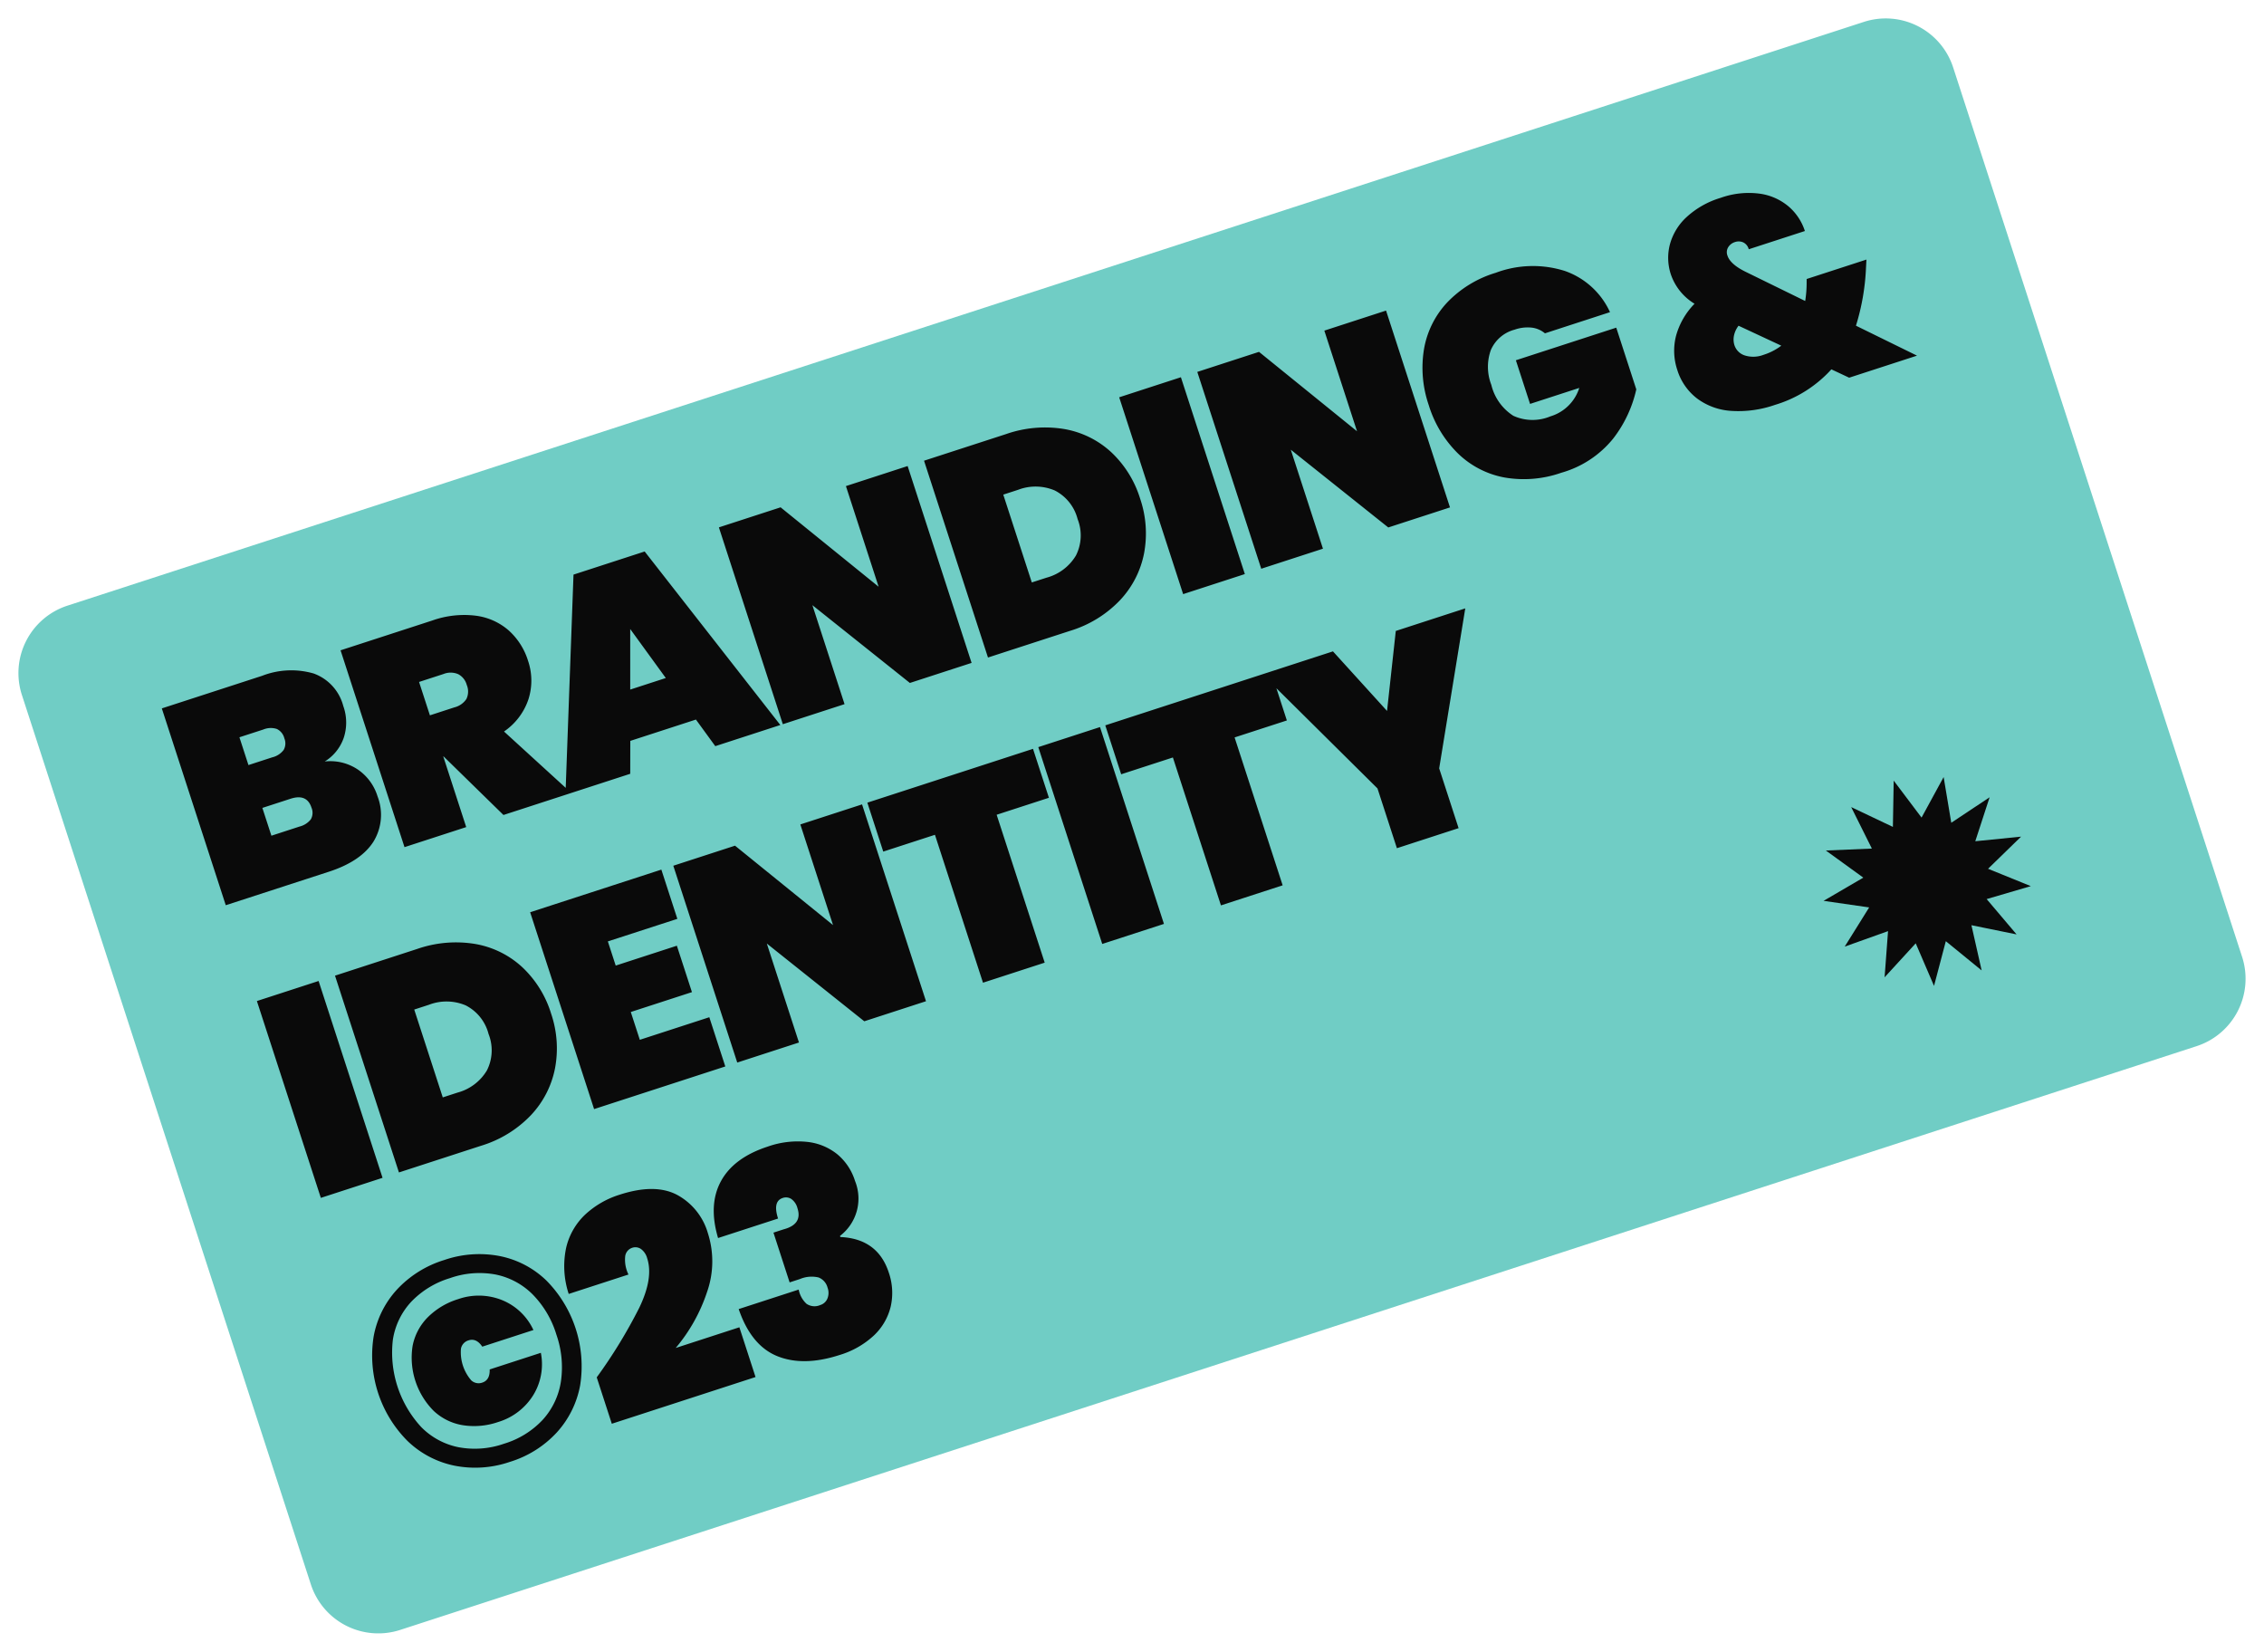 <svg xmlns="http://www.w3.org/2000/svg" width="319.329" height="232.958" viewBox="0 0 319.329 232.958">
  <g id="Group_36" data-name="Group 36" transform="translate(-1545.829 -823.71)">
    <g id="Group_18" data-name="Group 18" transform="translate(3806.228 -787.474) rotate(-18)">
      <path id="Path_19" data-name="Path 19" d="M10,0H276.412a10,10,0,0,1,10,10V141.885a10,10,0,0,1-10,10H10a10,10,0,0,1-10-10V10A10,10,0,0,1,10,0Z" transform="translate(-2675 918)" fill="#70cdc5"/>
      <path id="Path_7" data-name="Path 7" d="M21.506-12.639a6.959,6.959,0,0,1,4.1,2.535,7.1,7.1,0,0,1,1.464,4.432A7.221,7.221,0,0,1,24.536.244Q22,2.326,17.259,2.326H1.965V-26.862H16.847a11.352,11.352,0,0,1,7.008,1.938,6.652,6.652,0,0,1,2.556,5.648,6.883,6.883,0,0,1-1.34,4.308A6.36,6.36,0,0,1,21.506-12.639ZM11.117-15.484h3.545a2.84,2.84,0,0,0,1.835-.495,1.867,1.867,0,0,0,.6-1.525,1.984,1.984,0,0,0-.6-1.587,2.758,2.758,0,0,0-1.835-.515H11.117ZM15.281-5.012a2.93,2.93,0,0,0,1.835-.474,1.856,1.856,0,0,0,.6-1.546q0-2.1-2.432-2.1H11.117v4.123ZM43.149,2.326,37.666-8.145h-.041V2.326H28.473V-26.862h13.6a13.428,13.428,0,0,1,6.06,1.257,8.733,8.733,0,0,1,3.772,3.422A9.545,9.545,0,0,1,53.167-17.3,8.679,8.679,0,0,1,51.539-12.1,8.951,8.951,0,0,1,46.86-8.846L53.208,2.326ZM37.625-14.247h3.628a2.864,2.864,0,0,0,1.979-.6,2.413,2.413,0,0,0,.66-1.876,2.409,2.409,0,0,0-.68-1.814,2.7,2.7,0,0,0-1.958-.66H37.625Zm35.5,12.162H63.391L61.948,2.326H52.343L63.02-26.862H73.574L84.21,2.326H74.563ZM70.894-8.97l-2.638-8.122L65.617-8.97Zm41.679,11.3h-9.152L93.734-12.351V2.326H84.581V-26.862h9.152l9.688,14.924V-26.862h9.152Zm14.594-29.188a16.648,16.648,0,0,1,8.018,1.855,13.022,13.022,0,0,1,5.3,5.153,15.038,15.038,0,0,1,1.855,7.5,15.186,15.186,0,0,1-1.855,7.5,13.354,13.354,0,0,1-5.3,5.256,16.211,16.211,0,0,1-8.018,1.917H115.006V-26.862Zm-.825,21.025a6.91,6.91,0,0,0,4.906-1.69,6.269,6.269,0,0,0,1.814-4.823,6.269,6.269,0,0,0-1.814-4.823,6.91,6.91,0,0,0-4.906-1.69h-2.185V-5.837ZM153.1-26.862V2.326h-9.152V-26.862ZM183.524,2.326h-9.152l-9.688-14.676V2.326h-9.152V-26.862h9.152l9.688,14.924V-26.862h9.152Zm20.324-19.211a3.545,3.545,0,0,0-1.525-1.34,5.5,5.5,0,0,0-2.391-.474,5.044,5.044,0,0,0-4.081,1.711,7.031,7.031,0,0,0-1.443,4.679A7.173,7.173,0,0,0,196.015-7.2a6.535,6.535,0,0,0,4.947,1.69,6.107,6.107,0,0,0,5.112-2.556h-7.3v-6.472H213.66v9.152A17.576,17.576,0,0,1,208.424.2a14.432,14.432,0,0,1-8.451,2.329A15.936,15.936,0,0,1,192.078.656,12.744,12.744,0,0,1,186.925-4.6a16.2,16.2,0,0,1-1.793-7.709,16.2,16.2,0,0,1,1.793-7.709,12.778,12.778,0,0,1,5.133-5.256,15.732,15.732,0,0,1,7.833-1.876,14.933,14.933,0,0,1,9.338,2.762,10.962,10.962,0,0,1,4.267,7.5ZM242.724,2.326,240.7.43a17.468,17.468,0,0,1-9.111,2.309,15.67,15.67,0,0,1-6.163-1.113,8.989,8.989,0,0,1-4.02-3.154,8.065,8.065,0,0,1-1.4-4.679,8.513,8.513,0,0,1,1.3-4.6,10.4,10.4,0,0,1,3.9-3.525,7.768,7.768,0,0,1-1.9-4.947,7.476,7.476,0,0,1,1.175-4.081,8.112,8.112,0,0,1,3.442-2.948,12.334,12.334,0,0,1,5.4-1.092,11.791,11.791,0,0,1,5.4,1.134,7.994,7.994,0,0,1,3.339,2.989,7.637,7.637,0,0,1,1.113,4H234.85a1.468,1.468,0,0,0-.453-1.175,1.587,1.587,0,0,0-1.072-.392,1.723,1.723,0,0,0-1.134.392,1.339,1.339,0,0,0-.474,1.092q0,1.319,1.814,3.051l6.637,6.431a16.5,16.5,0,0,0,1.031-2.515l.124-.371h8.864l-.412,1.072A32,32,0,0,1,245.9-4.353l6.885,6.679Zm-10.471-6.8a8.2,8.2,0,0,0,2.762-.453L230.15-9.465A3.4,3.4,0,0,0,229.1-8.331a2.673,2.673,0,0,0-.35,1.3,2.247,2.247,0,0,0,.928,1.814A4.022,4.022,0,0,0,232.253-4.476ZM11.117,16.534V45.722H1.965V16.534Zm14.594,0a16.648,16.648,0,0,1,8.018,1.855,13.022,13.022,0,0,1,5.3,5.153,15.038,15.038,0,0,1,1.855,7.5,15.185,15.185,0,0,1-1.855,7.5,13.353,13.353,0,0,1-5.3,5.256,16.211,16.211,0,0,1-8.018,1.917H13.549V16.534Zm-.825,21.025a6.91,6.91,0,0,0,4.906-1.69,6.269,6.269,0,0,0,1.814-4.823,6.269,6.269,0,0,0-1.814-4.823,6.91,6.91,0,0,0-4.906-1.69H22.7V37.559ZM51.642,23.831v3.587h9.07V34.3h-9.07v4.123H61.948v7.3H42.49V16.534H61.948v7.3ZM91.713,45.722H82.561L72.873,31.045V45.722H63.721V16.534h9.152l9.688,14.924V16.534h9.152Zm25.354-29.188v7.256h-7.75V45.722h-9.152V23.789H92.5V16.534Zm9.935,0V45.722h-9.152V16.534Zm25.354,0v7.256h-7.75V45.722h-9.152V23.789h-7.668V16.534Zm28.817,0L170.7,36.858v8.864H161.55V36.858L151.079,16.534H161.55l4.659,10.348,4.659-10.348ZM15.816,59.435a15.171,15.171,0,0,1,7.627,1.9,13.15,13.15,0,0,1,5.174,5.3,17.2,17.2,0,0,1-.021,15.5,13.469,13.469,0,0,1-5.174,5.318,14.929,14.929,0,0,1-7.606,1.917A15.042,15.042,0,0,1,8.19,87.448,13.393,13.393,0,0,1,3,82.109a17.074,17.074,0,0,1,0-15.48,13.288,13.288,0,0,1,5.194-5.3A15.171,15.171,0,0,1,15.816,59.435Zm0,2.68a12.558,12.558,0,0,0-6.287,1.5,10.109,10.109,0,0,0-4.081,4.267,15.485,15.485,0,0,0,0,12.966,10.175,10.175,0,0,0,4.1,4.308,12.451,12.451,0,0,0,6.266,1.525,12.336,12.336,0,0,0,6.246-1.525,10.313,10.313,0,0,0,4.1-4.329,13.949,13.949,0,0,0,1.443-6.472,13.791,13.791,0,0,0-1.443-6.472,10.238,10.238,0,0,0-4.1-4.267A12.471,12.471,0,0,0,15.816,62.114Zm.165,3.174A10.368,10.368,0,0,0,11.1,66.4a7.851,7.851,0,0,0-3.277,3.174,10.655,10.655,0,0,0,0,9.647A7.851,7.851,0,0,0,11.1,82.4a10.368,10.368,0,0,0,4.885,1.113,8.806,8.806,0,0,0,5.813-2.02,8.313,8.313,0,0,0,2.927-5.4H17.136q-.412,1.443-1.567,1.443a1.52,1.52,0,0,1-1.381-.783,6.061,6.061,0,0,1,0-4.7,1.52,1.52,0,0,1,1.381-.783q1.154,0,1.567,1.443h7.586a8.313,8.313,0,0,0-2.927-5.4A8.806,8.806,0,0,0,15.981,65.289ZM31.152,81.82a71.213,71.213,0,0,0,8.74-7.483q3.216-3.36,3.216-6.287a2.372,2.372,0,0,0-.433-1.525,1.387,1.387,0,0,0-1.134-.536,1.444,1.444,0,0,0-1.3.845,4.731,4.731,0,0,0-.35,2.577H31.029A12.506,12.506,0,0,1,32.7,63.1a9.354,9.354,0,0,1,4.02-3.628,12.709,12.709,0,0,1,5.442-1.154q5.277,0,7.73,2.535a8.952,8.952,0,0,1,2.453,6.493,13.02,13.02,0,0,1-2.659,7.812,23.839,23.839,0,0,1-6.658,6.163h9.441v7.379H31.152ZM53.5,68.422q.124-4.906,2.865-7.5t7.771-2.6A12.72,12.72,0,0,1,69.7,59.435a8.1,8.1,0,0,1,3.484,3.009,7.974,7.974,0,0,1,1.175,4.287,6.623,6.623,0,0,1-4.411,6.72v.165q4.947,1.855,4.947,6.885a8.741,8.741,0,0,1-1.237,4.659,8.249,8.249,0,0,1-3.525,3.133,12.273,12.273,0,0,1-5.421,1.113q-5.359,0-8.41-2.556t-3.133-8h8.9A3.651,3.651,0,0,0,62.5,81.1a2.005,2.005,0,0,0,1.793.763,1.586,1.586,0,0,0,1.237-.557,2.121,2.121,0,0,0,.495-1.464,2.092,2.092,0,0,0-.763-1.752,4.254,4.254,0,0,0-2.577-.6H61.165V70.112h1.484q2.8.165,2.8-2.226a2.271,2.271,0,0,0-.433-1.525,1.39,1.39,0,0,0-1.092-.495q-1.525,0-1.525,2.556Z" transform="translate(-2658.781 962.756)" fill="#0a0a0a"/>
      <path id="Polygon_1" data-name="Polygon 1" d="M14.646,0l2.125,6.175L21.5,1.7l-.967,6.463,6.253-1.746-3.838,5.27,6.342,1.381-5.829,2.87,4.978,4.192-6.486-.188,2.474,6.042-5.656-3.2-.6,6.508-3.531-5.483-3.531,5.483-.6-6.508-5.656,3.2,2.474-6.042-6.486.188L5.829,15.94,0,13.071l6.342-1.381L2.5,6.419,8.757,8.165,7.79,1.7l4.731,4.473Z" transform="translate(-2442.29 1021.065)" fill="#0a0a0a"/>
    </g>
  </g>
</svg>

